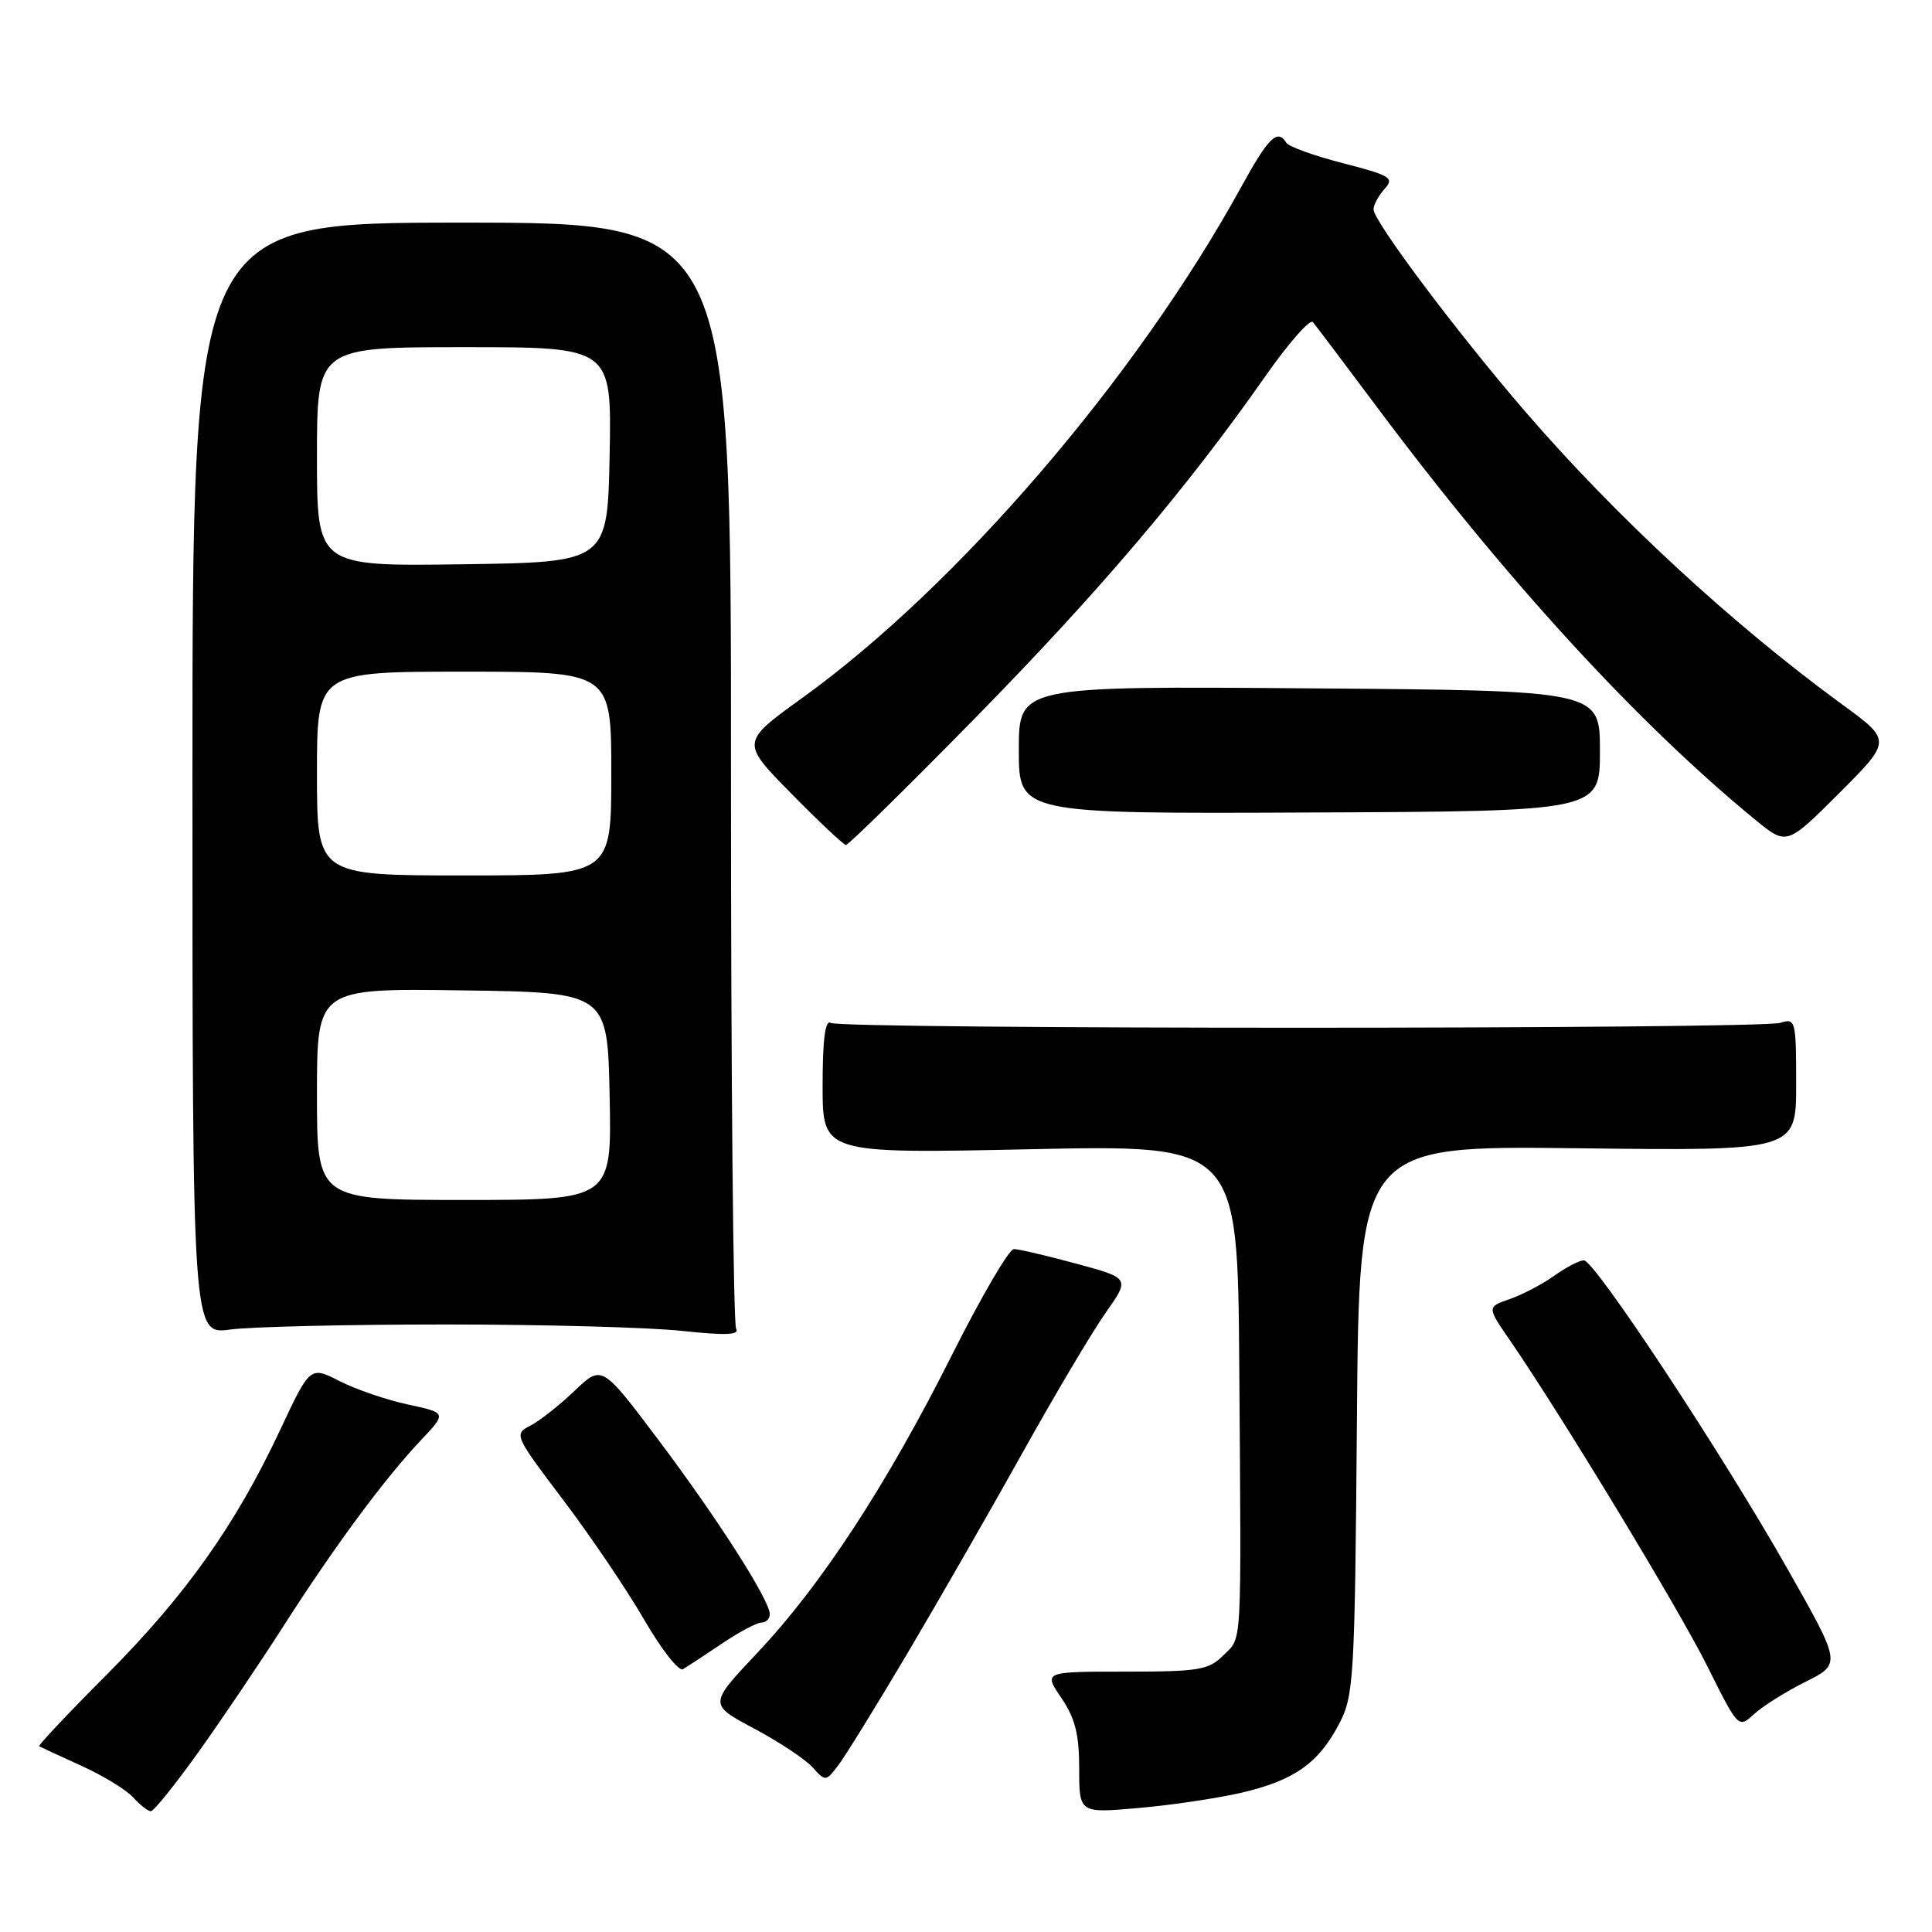 <?xml version="1.0" encoding="UTF-8" standalone="no"?>
<!DOCTYPE svg PUBLIC "-//W3C//DTD SVG 1.1//EN" "http://www.w3.org/Graphics/SVG/1.1/DTD/svg11.dtd" >
<svg xmlns="http://www.w3.org/2000/svg" xmlns:xlink="http://www.w3.org/1999/xlink" version="1.1" viewBox="0 0 256 256">
 <g >
 <path fill="currentColor"
d=" M 26.23 232.25 C 29.28 227.99 34.37 220.45 37.54 215.50 C 44.31 204.92 50.95 195.94 55.76 190.85 C 59.20 187.21 59.20 187.21 54.07 186.11 C 51.24 185.50 47.17 184.11 45.01 183.01 C 41.09 181.01 41.09 181.01 37.11 189.50 C 31.24 202.02 24.63 211.35 14.19 221.85 C 9.06 226.99 5.01 231.29 5.19 231.39 C 5.36 231.49 7.86 232.65 10.75 233.96 C 13.64 235.27 16.74 237.16 17.65 238.17 C 18.57 239.18 19.62 240.00 19.99 240.00 C 20.37 240.00 23.18 236.51 26.23 232.25 Z  M 164.48 237.55 C 171.47 235.92 174.70 233.65 177.43 228.44 C 179.39 224.70 179.52 222.65 179.80 188.15 C 180.09 151.80 180.09 151.80 209.05 152.15 C 238.00 152.50 238.00 152.50 238.00 143.68 C 238.00 135.20 237.92 134.89 235.91 135.53 C 233.19 136.39 111.46 136.40 110.07 135.54 C 109.34 135.09 109.00 137.76 109.00 143.87 C 109.00 152.86 109.00 152.86 136.50 152.28 C 164.00 151.69 164.00 151.69 164.21 181.09 C 164.48 219.19 164.62 216.83 162.10 219.34 C 160.16 221.29 158.87 221.50 149.10 221.50 C 138.27 221.50 138.27 221.50 140.63 224.98 C 142.46 227.67 143.00 229.81 143.00 234.36 C 143.00 240.26 143.00 240.26 150.85 239.57 C 155.17 239.20 161.30 238.28 164.48 237.55 Z  M 120.26 219.04 C 124.34 212.14 131.20 200.20 135.49 192.50 C 139.78 184.80 144.74 176.45 146.51 173.94 C 149.73 169.37 149.73 169.37 142.61 167.44 C 138.70 166.38 134.98 165.51 134.34 165.51 C 133.71 165.50 130.03 171.80 126.16 179.50 C 117.53 196.70 108.83 210.03 100.35 219.01 C 93.91 225.84 93.91 225.84 99.90 229.03 C 103.19 230.78 106.68 233.09 107.65 234.16 C 109.39 236.09 109.43 236.08 111.12 233.85 C 112.06 232.60 116.17 225.94 120.26 219.04 Z  M 239.24 222.85 C 243.98 220.47 243.98 220.47 236.91 207.99 C 228.19 192.60 211.30 167.00 209.87 167.00 C 209.28 167.00 207.52 167.92 205.95 169.04 C 204.38 170.16 201.73 171.55 200.06 172.13 C 197.03 173.18 197.03 173.18 200.06 177.58 C 206.92 187.56 222.37 213.06 226.22 220.76 C 230.34 229.02 230.34 229.03 232.42 227.13 C 233.56 226.08 236.63 224.15 239.24 222.85 Z  M 95.65 217.79 C 97.92 216.26 100.29 215.00 100.90 215.00 C 101.50 215.00 102.00 214.50 102.00 213.88 C 102.00 212.03 95.02 201.12 87.15 190.67 C 79.75 180.84 79.75 180.84 76.12 184.30 C 74.13 186.21 71.50 188.28 70.27 188.91 C 68.08 190.03 68.16 190.21 74.64 198.77 C 78.27 203.57 83.10 210.71 85.37 214.64 C 87.64 218.56 89.95 221.51 90.50 221.18 C 91.05 220.85 93.37 219.33 95.65 217.79 Z  M 59.00 175.50 C 71.93 175.50 86.04 175.88 90.37 176.35 C 96.15 176.97 98.05 176.89 97.54 176.06 C 97.16 175.44 96.85 142.21 96.86 102.22 C 96.88 29.50 96.88 29.50 61.19 29.50 C 25.50 29.50 25.50 29.50 25.50 103.17 C 25.50 176.85 25.50 176.85 30.50 176.17 C 33.25 175.80 46.07 175.50 59.00 175.50 Z  M 129.11 95.25 C 145.61 78.44 157.17 64.83 167.64 49.89 C 170.73 45.47 173.58 42.23 173.96 42.68 C 174.34 43.13 178.19 48.22 182.50 54.00 C 199.60 76.88 216.98 95.83 232.58 108.62 C 236.75 112.04 236.75 112.04 243.71 105.09 C 250.66 98.13 250.66 98.13 244.08 93.33 C 229.45 82.64 214.11 68.45 202.07 54.50 C 193.04 44.02 182.00 29.31 182.00 27.74 C 182.00 27.15 182.66 25.93 183.46 25.04 C 184.79 23.58 184.27 23.25 177.97 21.63 C 174.15 20.65 170.76 19.43 170.45 18.92 C 169.28 17.02 168.08 18.19 164.48 24.75 C 150.59 50.04 126.89 77.64 106.33 92.46 C 98.16 98.35 98.16 98.35 104.83 105.13 C 108.50 108.86 111.76 111.93 112.09 111.96 C 112.41 111.98 120.07 104.46 129.11 95.25 Z  M 212.00 99.50 C 212.00 91.50 212.00 91.50 173.50 91.21 C 135.00 90.91 135.00 90.91 135.00 99.37 C 135.00 107.83 135.00 107.83 173.50 107.66 C 212.00 107.50 212.00 107.50 212.00 99.50 Z  M 42.00 144.98 C 42.00 130.96 42.00 130.96 61.25 131.23 C 80.50 131.50 80.50 131.50 80.78 145.25 C 81.06 159.00 81.06 159.00 61.53 159.00 C 42.00 159.00 42.00 159.00 42.00 144.98 Z  M 42.00 102.50 C 42.00 89.00 42.00 89.00 61.50 89.00 C 81.00 89.00 81.00 89.00 81.00 102.50 C 81.00 116.00 81.00 116.00 61.50 116.00 C 42.00 116.00 42.00 116.00 42.00 102.50 Z  M 42.00 60.52 C 42.00 46.00 42.00 46.00 61.53 46.00 C 81.05 46.00 81.05 46.00 80.78 60.25 C 80.50 74.50 80.50 74.50 61.25 74.77 C 42.00 75.04 42.00 75.04 42.00 60.52 Z "/>
</g>
</svg>